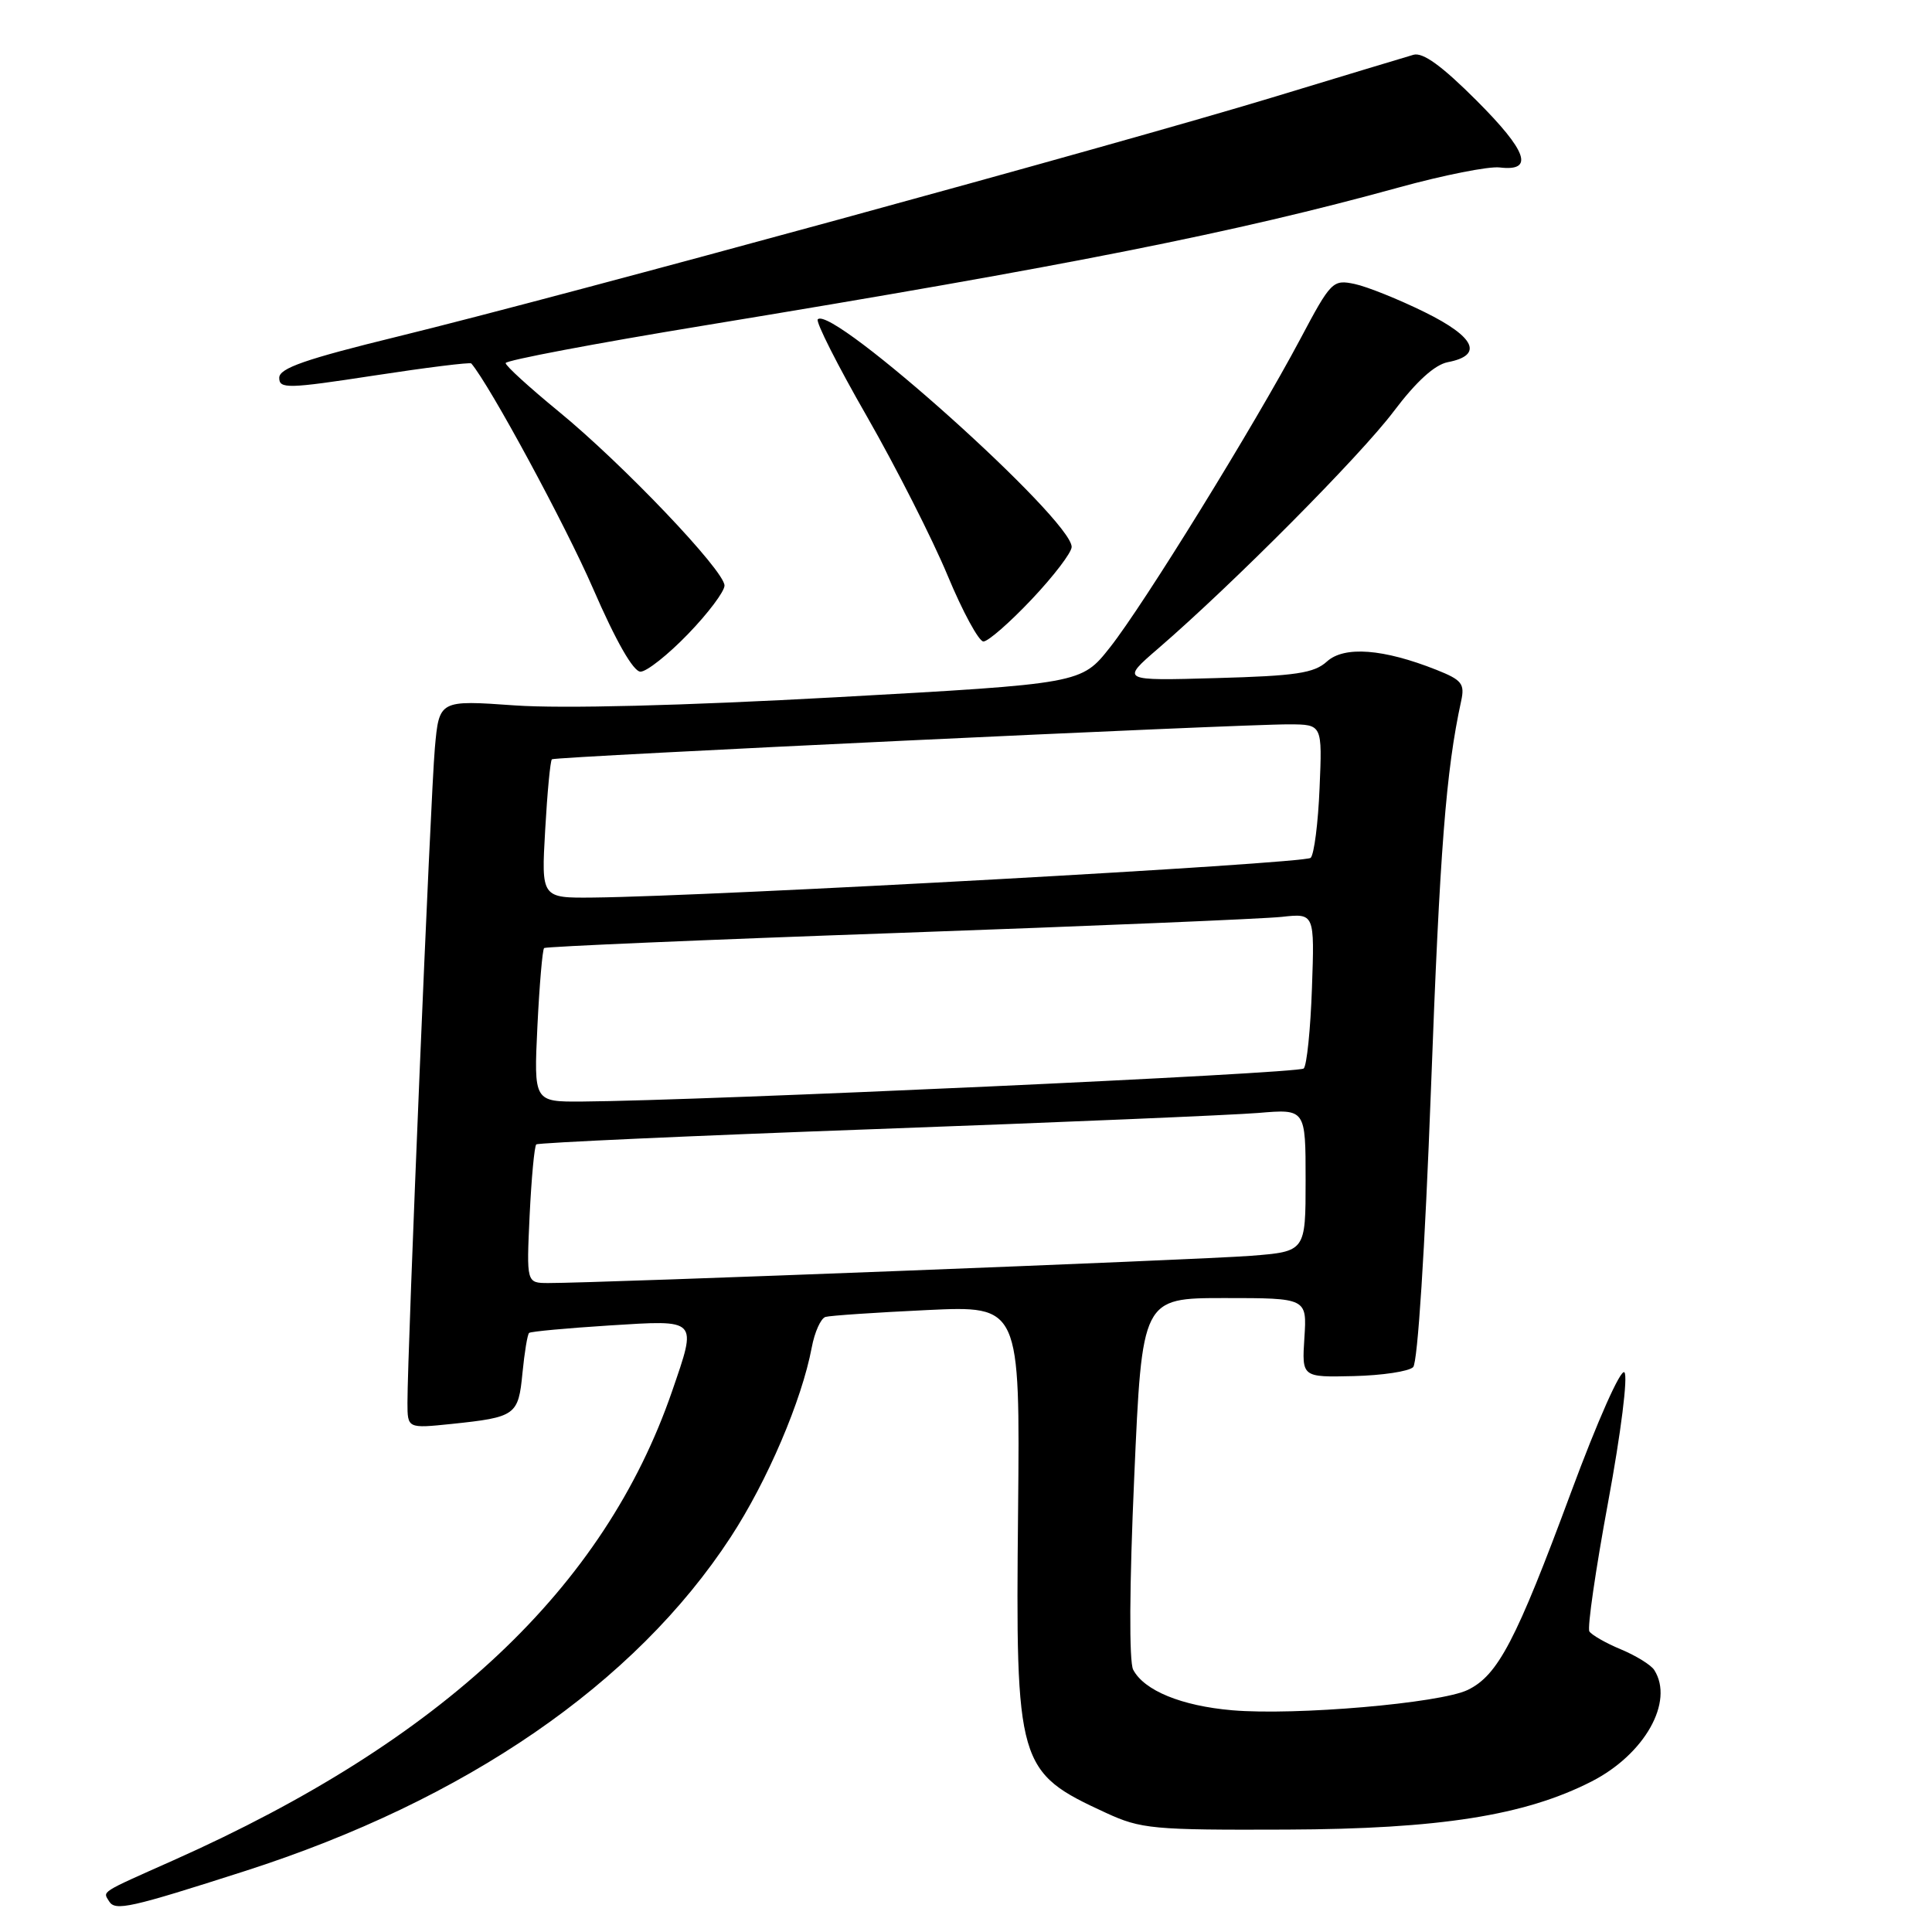 <?xml version="1.0" encoding="UTF-8" standalone="no"?>
<!DOCTYPE svg PUBLIC "-//W3C//DTD SVG 1.1//EN" "http://www.w3.org/Graphics/SVG/1.1/DTD/svg11.dtd" >
<svg xmlns="http://www.w3.org/2000/svg" xmlns:xlink="http://www.w3.org/1999/xlink" version="1.1" viewBox="0 0 256 256">
 <g >
 <path fill="currentColor"
d=" M 32.50 247.91 C 61.71 238.53 84.13 223.11 96.81 203.69 C 101.68 196.24 106.24 185.56 107.56 178.55 C 107.94 176.51 108.76 174.69 109.38 174.50 C 109.99 174.32 116.05 173.91 122.83 173.59 C 135.16 173.01 135.16 173.01 134.90 200.25 C 134.56 233.97 134.81 234.80 146.54 240.21 C 151.18 242.35 152.73 242.50 170.50 242.43 C 190.75 242.35 202.04 240.57 210.88 236.06 C 217.93 232.46 221.86 225.48 219.20 221.29 C 218.78 220.62 216.79 219.39 214.78 218.55 C 212.78 217.72 210.90 216.64 210.60 216.17 C 210.31 215.69 211.43 207.97 213.09 199.01 C 214.79 189.82 215.73 182.33 215.24 181.84 C 214.75 181.35 211.67 188.29 208.17 197.74 C 200.88 217.42 198.48 222.00 194.47 223.93 C 190.80 225.69 171.67 227.34 163.28 226.62 C 156.55 226.04 151.60 224.01 150.15 221.24 C 149.60 220.19 149.65 210.09 150.29 195.75 C 151.33 172.00 151.33 172.00 162.26 172.00 C 173.18 172.00 173.18 172.00 172.84 177.25 C 172.50 182.50 172.50 182.50 179.36 182.34 C 183.14 182.25 186.68 181.72 187.25 181.15 C 187.85 180.55 188.81 165.56 189.61 144.31 C 190.79 112.51 191.60 102.13 193.61 92.89 C 194.11 90.60 193.71 90.10 190.34 88.76 C 183.31 85.97 178.13 85.57 175.83 87.65 C 174.13 89.20 171.72 89.56 161.15 89.85 C 148.50 90.21 148.50 90.21 153.50 85.90 C 163.37 77.38 180.25 60.39 184.68 54.50 C 187.67 50.54 190.10 48.33 191.84 47.99 C 196.59 47.08 195.48 44.66 188.78 41.36 C 185.33 39.66 181.15 37.98 179.50 37.63 C 176.60 37.02 176.36 37.26 172.27 44.97 C 166.22 56.35 151.55 80.13 147.08 85.78 C 143.28 90.59 143.28 90.59 110.77 92.39 C 90.41 93.51 74.51 93.91 68.22 93.47 C 58.19 92.76 58.19 92.76 57.62 99.13 C 57.06 105.35 53.98 179.17 53.99 185.89 C 54.00 189.28 54.00 189.28 59.83 188.68 C 68.35 187.79 68.69 187.54 69.23 181.92 C 69.50 179.19 69.89 176.80 70.11 176.62 C 70.32 176.43 75.11 175.99 80.75 175.63 C 92.59 174.89 92.38 174.67 89.06 184.33 C 80.07 210.44 58.65 230.60 23.00 246.49 C 13.10 250.90 13.62 250.57 14.46 251.94 C 15.27 253.25 17.21 252.82 32.50 247.91 Z  M 91.18 84.00 C 93.83 81.26 96.00 78.37 96.00 77.59 C 96.00 75.62 82.50 61.46 74.01 54.51 C 70.16 51.35 67.00 48.48 67.00 48.11 C 67.00 47.75 78.81 45.51 93.25 43.14 C 141.85 35.15 163.67 30.81 185.31 24.85 C 191.25 23.21 197.29 22.01 198.72 22.19 C 203.32 22.74 202.39 20.06 195.64 13.31 C 191.06 8.73 188.54 6.90 187.29 7.26 C 186.31 7.54 177.85 10.10 168.50 12.94 C 147.91 19.19 74.56 39.24 52.75 44.58 C 40.46 47.59 37.00 48.79 37.00 50.06 C 37.00 51.54 38.09 51.52 49.58 49.76 C 56.50 48.70 62.29 47.98 62.45 48.16 C 64.91 51.05 74.92 69.56 78.58 77.98 C 81.62 84.98 83.92 89.00 84.87 89.00 C 85.69 89.00 88.53 86.75 91.18 84.00 Z  M 136.71 79.41 C 139.62 76.33 142.00 73.21 142.00 72.47 C 142.00 68.81 110.29 40.38 108.36 42.31 C 108.05 42.61 110.98 48.41 114.87 55.18 C 118.75 61.96 123.56 71.44 125.56 76.25 C 127.56 81.06 129.70 85.00 130.31 85.00 C 130.93 85.00 133.81 82.48 136.71 79.41 Z  M 70.18 161.03 C 70.42 156.09 70.81 151.87 71.06 151.64 C 71.30 151.42 91.52 150.50 116.00 149.61 C 140.48 148.72 163.31 147.75 166.75 147.47 C 173.00 146.94 173.00 146.94 173.00 156.39 C 173.00 165.83 173.00 165.83 165.75 166.40 C 159.00 166.93 78.99 170.03 72.63 170.01 C 69.76 170.00 69.76 170.00 70.18 161.03 Z  M 71.21 135.98 C 71.48 130.48 71.88 125.81 72.10 125.62 C 72.32 125.43 93.42 124.52 119.00 123.62 C 144.57 122.71 167.45 121.75 169.84 121.49 C 174.19 121.01 174.19 121.01 173.84 130.93 C 173.65 136.38 173.16 141.17 172.75 141.58 C 172.09 142.25 93.45 145.84 77.12 145.96 C 70.73 146.00 70.73 146.00 71.21 135.98 Z  M 72.24 109.96 C 72.52 104.98 72.92 100.78 73.13 100.61 C 73.57 100.25 164.51 95.94 170.85 95.98 C 175.21 96.00 175.21 96.00 174.85 104.42 C 174.66 109.05 174.13 113.21 173.67 113.67 C 172.90 114.43 94.62 118.76 78.61 118.93 C 71.72 119.00 71.72 119.00 72.24 109.96 Z "/>
</g>
</svg>